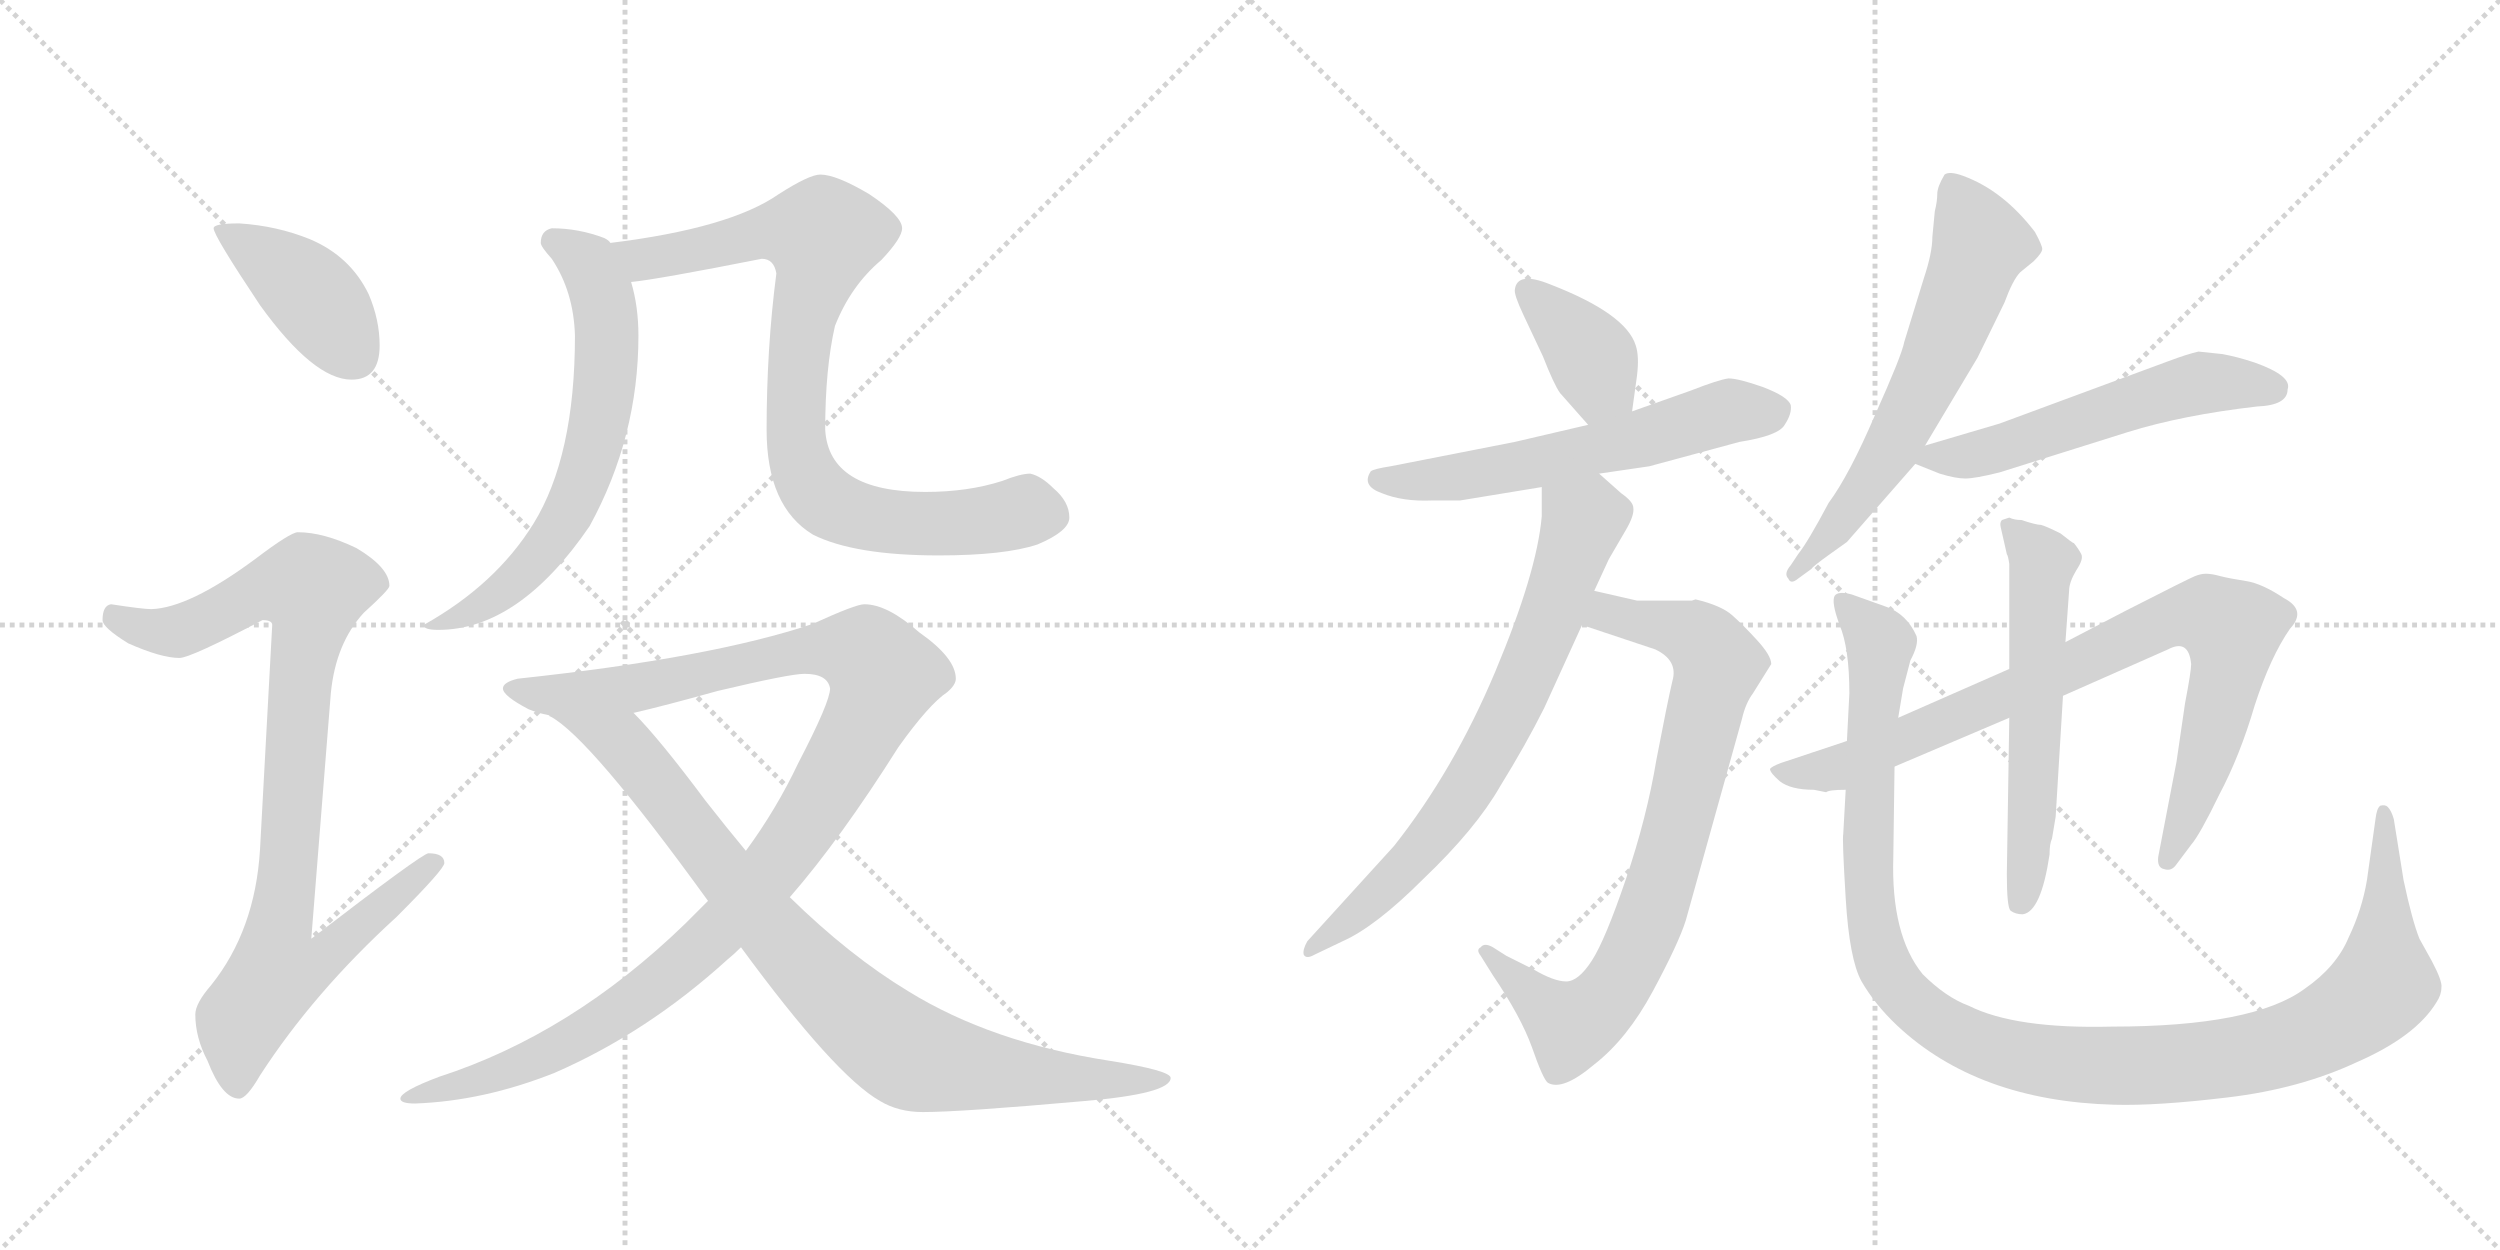 <svg version="1.1" viewBox="0 0 2048 1024" xmlns="http://www.w3.org/2000/svg">
  <g stroke="lightgray" stroke-dasharray="1,1" stroke-width="1" transform="scale(4, 4)">
    <line x1="0" y1="0" x2="256" y2="256"></line>
    <line x1="256" y1="0" x2="0" y2="256"></line>
    <line x1="128" y1="0" x2="128" y2="256"></line>
    <line x1="0" y1="128" x2="256" y2="128"></line>
    <line x1="256" y1="0" x2="512" y2="256"></line>
    <line x1="512" y1="0" x2="256" y2="256"></line>
    <line x1="384" y1="0" x2="384" y2="256"></line>
    <line x1="256" y1="128" x2="512" y2="128"></line>
  </g>
<g transform="scale(1, -1) translate(0, -850)">
   <style type="text/css">
    @keyframes keyframes0 {
      from {
       stroke: black;
       stroke-dashoffset: 410;
       stroke-width: 128;
       }
       57% {
       animation-timing-function: step-end;
       stroke: black;
       stroke-dashoffset: 0;
       stroke-width: 128;
       }
       to {
       stroke: black;
       stroke-width: 1024;
       }
       }
       #make-me-a-hanzi-animation-0 {
         animation: keyframes0 0.584s both;
         animation-delay: 0s;
         animation-timing-function: linear;
       }
    @keyframes keyframes1 {
      from {
       stroke: black;
       stroke-dashoffset: 916;
       stroke-width: 128;
       }
       75% {
       animation-timing-function: step-end;
       stroke: black;
       stroke-dashoffset: 0;
       stroke-width: 128;
       }
       to {
       stroke: black;
       stroke-width: 1024;
       }
       }
       #make-me-a-hanzi-animation-1 {
         animation: keyframes1 0.995s both;
         animation-delay: 0.584s;
         animation-timing-function: linear;
       }
    @keyframes keyframes2 {
      from {
       stroke: black;
       stroke-dashoffset: 646;
       stroke-width: 128;
       }
       68% {
       animation-timing-function: step-end;
       stroke: black;
       stroke-dashoffset: 0;
       stroke-width: 128;
       }
       to {
       stroke: black;
       stroke-width: 1024;
       }
       }
       #make-me-a-hanzi-animation-2 {
         animation: keyframes2 0.776s both;
         animation-delay: 1.579s;
         animation-timing-function: linear;
       }
    @keyframes keyframes3 {
      from {
       stroke: black;
       stroke-dashoffset: 838;
       stroke-width: 128;
       }
       73% {
       animation-timing-function: step-end;
       stroke: black;
       stroke-dashoffset: 0;
       stroke-width: 128;
       }
       to {
       stroke: black;
       stroke-width: 1024;
       }
       }
       #make-me-a-hanzi-animation-3 {
         animation: keyframes3 0.932s both;
         animation-delay: 2.355s;
         animation-timing-function: linear;
       }
    @keyframes keyframes4 {
      from {
       stroke: black;
       stroke-dashoffset: 1117;
       stroke-width: 128;
       }
       78% {
       animation-timing-function: step-end;
       stroke: black;
       stroke-dashoffset: 0;
       stroke-width: 128;
       }
       to {
       stroke: black;
       stroke-width: 1024;
       }
       }
       #make-me-a-hanzi-animation-4 {
         animation: keyframes4 1.159s both;
         animation-delay: 3.287s;
         animation-timing-function: linear;
       }
    @keyframes keyframes5 {
      from {
       stroke: black;
       stroke-dashoffset: 869;
       stroke-width: 128;
       }
       74% {
       animation-timing-function: step-end;
       stroke: black;
       stroke-dashoffset: 0;
       stroke-width: 128;
       }
       to {
       stroke: black;
       stroke-width: 1024;
       }
       }
       #make-me-a-hanzi-animation-5 {
         animation: keyframes5 0.957s both;
         animation-delay: 4.446s;
         animation-timing-function: linear;
       }
    @keyframes keyframes6 {
      from {
       stroke: black;
       stroke-dashoffset: 377;
       stroke-width: 128;
       }
       55% {
       animation-timing-function: step-end;
       stroke: black;
       stroke-dashoffset: 0;
       stroke-width: 128;
       }
       to {
       stroke: black;
       stroke-width: 1024;
       }
       }
       #make-me-a-hanzi-animation-6 {
         animation: keyframes6 0.557s both;
         animation-delay: 5.403s;
         animation-timing-function: linear;
       }
    @keyframes keyframes7 {
      from {
       stroke: black;
       stroke-dashoffset: 592;
       stroke-width: 128;
       }
       66% {
       animation-timing-function: step-end;
       stroke: black;
       stroke-dashoffset: 0;
       stroke-width: 128;
       }
       to {
       stroke: black;
       stroke-width: 1024;
       }
       }
       #make-me-a-hanzi-animation-7 {
         animation: keyframes7 0.732s both;
         animation-delay: 5.96s;
         animation-timing-function: linear;
       }
    @keyframes keyframes8 {
      from {
       stroke: black;
       stroke-dashoffset: 792;
       stroke-width: 128;
       }
       72% {
       animation-timing-function: step-end;
       stroke: black;
       stroke-dashoffset: 0;
       stroke-width: 128;
       }
       to {
       stroke: black;
       stroke-width: 1024;
       }
       }
       #make-me-a-hanzi-animation-8 {
         animation: keyframes8 0.895s both;
         animation-delay: 6.692s;
         animation-timing-function: linear;
       }
    @keyframes keyframes9 {
      from {
       stroke: black;
       stroke-dashoffset: 715;
       stroke-width: 128;
       }
       70% {
       animation-timing-function: step-end;
       stroke: black;
       stroke-dashoffset: 0;
       stroke-width: 128;
       }
       to {
       stroke: black;
       stroke-width: 1024;
       }
       }
       #make-me-a-hanzi-animation-9 {
         animation: keyframes9 0.832s both;
         animation-delay: 7.586s;
         animation-timing-function: linear;
       }
    @keyframes keyframes10 {
      from {
       stroke: black;
       stroke-dashoffset: 621;
       stroke-width: 128;
       }
       67% {
       animation-timing-function: step-end;
       stroke: black;
       stroke-dashoffset: 0;
       stroke-width: 128;
       }
       to {
       stroke: black;
       stroke-width: 1024;
       }
       }
       #make-me-a-hanzi-animation-10 {
         animation: keyframes10 0.755s both;
         animation-delay: 8.418s;
         animation-timing-function: linear;
       }
    @keyframes keyframes11 {
      from {
       stroke: black;
       stroke-dashoffset: 552;
       stroke-width: 128;
       }
       64% {
       animation-timing-function: step-end;
       stroke: black;
       stroke-dashoffset: 0;
       stroke-width: 128;
       }
       to {
       stroke: black;
       stroke-width: 1024;
       }
       }
       #make-me-a-hanzi-animation-11 {
         animation: keyframes11 0.699s both;
         animation-delay: 9.173s;
         animation-timing-function: linear;
       }
    @keyframes keyframes12 {
      from {
       stroke: black;
       stroke-dashoffset: 853;
       stroke-width: 128;
       }
       74% {
       animation-timing-function: step-end;
       stroke: black;
       stroke-dashoffset: 0;
       stroke-width: 128;
       }
       to {
       stroke: black;
       stroke-width: 1024;
       }
       }
       #make-me-a-hanzi-animation-12 {
         animation: keyframes12 0.944s both;
         animation-delay: 9.873s;
         animation-timing-function: linear;
       }
    @keyframes keyframes13 {
      from {
       stroke: black;
       stroke-dashoffset: 578;
       stroke-width: 128;
       }
       65% {
       animation-timing-function: step-end;
       stroke: black;
       stroke-dashoffset: 0;
       stroke-width: 128;
       }
       to {
       stroke: black;
       stroke-width: 1024;
       }
       }
       #make-me-a-hanzi-animation-13 {
         animation: keyframes13 0.72s both;
         animation-delay: 10.817s;
         animation-timing-function: linear;
       }
    @keyframes keyframes14 {
      from {
       stroke: black;
       stroke-dashoffset: 1157;
       stroke-width: 128;
       }
       79% {
       animation-timing-function: step-end;
       stroke: black;
       stroke-dashoffset: 0;
       stroke-width: 128;
       }
       to {
       stroke: black;
       stroke-width: 1024;
       }
       }
       #make-me-a-hanzi-animation-14 {
         animation: keyframes14 1.192s both;
         animation-delay: 11.537s;
         animation-timing-function: linear;
       }
</style>
<path d="M 196 667 Q 175 667 175 663 Q 175 657 213 600 Q 257 539 288 539 Q 311 539 311 567 Q 311 588 302 609 Q 287 640 254 654 Q 227 665 196 667 Z" fill="lightgray"></path> 
<path d="M 244 414 Q 238 414 209 392 Q 155 352 124 351 Q 117 351 91 355 Q 84 354 84 342 Q 84 336 105 323 Q 132 311 147 311 Q 156 311 215 342 Q 223 342 223 338 L 213 154 Q 209 88 173 43 Q 160 28 160 19 Q 160 0 170 -19 Q 182 -50 196 -50 Q 202 -50 213 -31 Q 257 37 325 99 Q 364 138 364 143 Q 364 151 351 151 Q 346 151 255 81 L 271 282 Q 275 323 298 348 Q 319 367 319 370 Q 319 385 292 401 Q 265 414 244 414 Z" fill="lightgray"></path> 
<path d="M 452 663 Q 443 661 443 651 Q 443 648 452 638 Q 470 611 471 575 Q 471 476 437 421 Q 406 371 347 338 Q 347 334 359 334 Q 425 334 483 419 Q 523 492 523 575 Q 523 599 517 619 L 500 651 Q 499 653 495 655 Q 474 663 452 663 Z" fill="lightgray"></path> 
<path d="M 517 619 Q 538 621 624 638 Q 634 638 636 626 Q 628 565 628 498 Q 628 435 666 412 Q 700 395 769 395 Q 823 395 850 404 Q 876 415 876 426 Q 876 439 863 450 Q 853 460 844 462 Q 836 462 821 456 Q 793 447 758 447 Q 679 447 676 498 Q 676 548 684 583 Q 697 616 722 637 Q 739 655 739 663 Q 739 673 712 691 Q 685 707 672 707 Q 663 707 638 691 Q 598 663 500 651 C 470 647 487 615 517 619 Z" fill="lightgray"></path> 
<path d="M 708 355 Q 701 355 666 339 Q 583 311 424 294 Q 412 291 412 286 Q 412 280 433 269 Q 440 266 450 264 L 519 266 Q 545 272 588 284 Q 647 298 659 298 Q 678 298 680 286 Q 680 275 654 225 Q 636 187 611 153 L 580 112 Q 570 102 561 93 Q 468 3 360 -32 Q 328 -44 328 -50 Q 328 -54 340 -54 Q 396 -52 454 -29 Q 530 4 596 64 Q 601 68 607 74 L 647 115 Q 688 162 736 238 Q 761 273 776 283 Q 783 289 783 294 Q 783 311 753 332 Q 727 355 708 355 Z" fill="lightgray"></path> 
<path d="M 450 264 Q 450 263 451 263 Q 483 246 580 112 L 607 74 Q 684 -31 721 -52 Q 736 -61 756 -61 Q 787 -61 888 -52 Q 959 -46 959 -33 Q 959 -27 909 -19 Q 812 -4 744 38 Q 696 67 647 115 L 611 153 Q 596 171 578 194 Q 540 245 519 266 C 499 288 426 282 450 264 Z" fill="lightgray"></path> 
<path d="M 1337 513 L 1341 542 Q 1343 558 1340 567 Q 1332 593 1270 617 Q 1243 628 1241 613 Q 1240 609 1248 592 L 1264 558 Q 1273 535 1278 528 L 1301 502 C 1321 480 1333 483 1337 513 Z" fill="lightgray"></path> 
<path d="M 1310 462 L 1351 468 L 1425 488 Q 1457 493 1462 502 Q 1468 511 1467 518 Q 1465 525 1444 533 Q 1424 540 1416 540 Q 1408 539 1385 530 L 1337 513 L 1301 502 L 1241 488 L 1139 468 Q 1126 466 1123 464 Q 1115 452 1132 446 Q 1149 439 1173 440 L 1196 440 L 1263 451 L 1310 462 Z" fill="lightgray"></path> 
<path d="M 1436 282 L 1451 306 Q 1451 313 1439 326 Q 1428 338 1419 346 Q 1410 354 1389 359 L 1386 358 L 1341 358 L 1306 366 C 1277 373 1268 347 1296 338 L 1356 318 Q 1375 309 1370 292 Q 1366 275 1357 228 Q 1349 180 1332 130 Q 1315 80 1304 63 Q 1293 46 1283 46 Q 1273 46 1256 56 L 1234 67 L 1223 74 Q 1216 78 1213 74 Q 1209 72 1213 67 L 1223 51 Q 1246 17 1255 -8 Q 1264 -34 1268 -37 Q 1280 -44 1306 -22 Q 1333 -1 1354 38 Q 1375 77 1381 96 L 1427 261 Q 1430 274 1436 282 Z" fill="lightgray"></path> 
<path d="M 1306 366 L 1318 392 L 1332 416 Q 1339 428 1338 434 Q 1338 439 1328 446 L 1310 462 C 1288 482 1263 481 1263 451 L 1263 427 Q 1259 381 1225 300 Q 1191 219 1142 157 L 1071 79 Q 1067 72 1068 68 Q 1070 64 1077 68 L 1100 79 Q 1127 91 1166 130 Q 1209 171 1229 206 Q 1250 240 1265 270 L 1296 338 L 1306 366 Z" fill="lightgray"></path> 
<path d="M 1576 622 L 1560 570 Q 1558 559 1536 510 Q 1515 461 1498 438 Q 1481 406 1473 396 L 1467 387 Q 1461 380 1465 376 Q 1467 371 1473 376 L 1484 384 Q 1485 386 1499 396 L 1513 406 L 1569 470 L 1577 485 L 1620 557 L 1642 602 Q 1649 621 1655 627 L 1666 636 Q 1673 643 1673 646 Q 1673 649 1667 660 Q 1641 694 1608 706 Q 1597 710 1593 707 Q 1587 697 1587 691 Q 1587 685 1585 677 L 1583 656 Q 1583 643 1576 622 Z" fill="lightgray"></path> 
<path d="M 1569 470 L 1589 462 Q 1602 458 1610 458 Q 1618 458 1638 463 L 1743 496 Q 1788 510 1849 517 Q 1874 518 1874 531 Q 1878 542 1847 553 Q 1832 558 1820 560 L 1801 562 Q 1792 560 1776 554 L 1638 503 L 1577 485 C 1551 477 1551 477 1569 470 Z" fill="lightgray"></path> 
<path d="M 1486 203 L 1496 201 Q 1498 203 1512 203 L 1552 222 L 1646 262 L 1690 280 L 1776 318 Q 1793 327 1795 306 Q 1795 300 1790 274 L 1783 226 L 1768 148 Q 1767 139 1773 138 Q 1779 136 1783 142 L 1795 158 Q 1802 166 1818 199 Q 1835 231 1847 272 Q 1860 312 1876 335 Q 1890 350 1871 360 Q 1853 372 1840 374 Q 1827 376 1819 378 Q 1812 380 1807 380 Q 1803 380 1798 378 Q 1793 376 1742 350 L 1692 324 L 1646 302 L 1555 262 L 1513 243 L 1459 225 Q 1451 222 1450 220 Q 1450 217 1458 210 Q 1467 203 1486 203 Z" fill="lightgray"></path> 
<path d="M 1646 262 L 1644 134 Q 1644 107 1647 104 Q 1651 101 1657 101 Q 1672 103 1679 150 Q 1679 159 1681 163 L 1684 181 L 1690 280 L 1692 324 L 1695 366 Q 1695 373 1701 383 Q 1707 392 1705 396 Q 1703 400 1699 405 Q 1698 405 1688 413 Q 1676 419 1672 420 Q 1668 420 1656 424 Q 1650 424 1646 426 L 1640 424 Q 1638 422 1639 418 L 1644 396 Q 1645 395 1646 388 L 1646 302 L 1646 262 Z" fill="lightgray"></path> 
<path d="M 1512 203 L 1510 167 Q 1509 163 1512 114 Q 1515 64 1525 46 Q 1536 27 1554 10 Q 1620 -52 1732 -55 Q 1767 -56 1825 -49 Q 1884 -42 1931 -20 Q 1979 1 1996 29 Q 2000 35 2000 41 Q 2001 46 1992 63 L 1982 81 Q 1976 96 1969 129 L 1961 179 Q 1959 186 1956 189 Q 1954 191 1950 190 Q 1947 188 1946 179 L 1939 129 Q 1935 105 1924 82 Q 1914 58 1888 40 Q 1846 9 1730 9 Q 1651 7 1613 26 Q 1594 33 1575 52 Q 1549 84 1551 148 L 1552 222 L 1555 262 L 1559 286 L 1565 309 Q 1572 322 1570 329 Q 1562 347 1545 353 L 1517 363 Q 1506 366 1503 362 Q 1500 357 1507 338 Q 1515 319 1515 282 L 1513 243 L 1512 203 Z" fill="lightgray"></path> 
      <clipPath id="make-me-a-hanzi-clip-0">
      <path d="M 196 667 Q 175 667 175 663 Q 175 657 213 600 Q 257 539 288 539 Q 311 539 311 567 Q 311 588 302 609 Q 287 640 254 654 Q 227 665 196 667 Z" fill="lightgray"></path>
      </clipPath>
      <path clip-path="url(#make-me-a-hanzi-clip-0)" d="M 179 662 L 256 608 L 290 559 " fill="none" id="make-me-a-hanzi-animation-0" stroke-dasharray="282 564" stroke-linecap="round"></path>

      <clipPath id="make-me-a-hanzi-clip-1">
      <path d="M 244 414 Q 238 414 209 392 Q 155 352 124 351 Q 117 351 91 355 Q 84 354 84 342 Q 84 336 105 323 Q 132 311 147 311 Q 156 311 215 342 Q 223 342 223 338 L 213 154 Q 209 88 173 43 Q 160 28 160 19 Q 160 0 170 -19 Q 182 -50 196 -50 Q 202 -50 213 -31 Q 257 37 325 99 Q 364 138 364 143 Q 364 151 351 151 Q 346 151 255 81 L 271 282 Q 275 323 298 348 Q 319 367 319 370 Q 319 385 292 401 Q 265 414 244 414 Z" fill="lightgray"></path>
      </clipPath>
      <path clip-path="url(#make-me-a-hanzi-clip-1)" d="M 96 344 L 119 334 L 145 333 L 214 367 L 257 367 L 229 91 L 267 88 L 275 78 L 259 60 L 226 54 L 198 15 L 195 -40 " fill="none" id="make-me-a-hanzi-animation-1" stroke-dasharray="788 1576" stroke-linecap="round"></path>

      <clipPath id="make-me-a-hanzi-clip-2">
      <path d="M 452 663 Q 443 661 443 651 Q 443 648 452 638 Q 470 611 471 575 Q 471 476 437 421 Q 406 371 347 338 Q 347 334 359 334 Q 425 334 483 419 Q 523 492 523 575 Q 523 599 517 619 L 500 651 Q 499 653 495 655 Q 474 663 452 663 Z" fill="lightgray"></path>
      </clipPath>
      <path clip-path="url(#make-me-a-hanzi-clip-2)" d="M 456 651 L 482 634 L 496 594 L 496 541 L 483 474 L 462 422 L 420 372 L 365 339 L 355 341 " fill="none" id="make-me-a-hanzi-animation-2" stroke-dasharray="518 1036" stroke-linecap="round"></path>

      <clipPath id="make-me-a-hanzi-clip-3">
      <path d="M 517 619 Q 538 621 624 638 Q 634 638 636 626 Q 628 565 628 498 Q 628 435 666 412 Q 700 395 769 395 Q 823 395 850 404 Q 876 415 876 426 Q 876 439 863 450 Q 853 460 844 462 Q 836 462 821 456 Q 793 447 758 447 Q 679 447 676 498 Q 676 548 684 583 Q 697 616 722 637 Q 739 655 739 663 Q 739 673 712 691 Q 685 707 672 707 Q 663 707 638 691 Q 598 663 500 651 C 470 647 487 615 517 619 Z" fill="lightgray"></path>
      </clipPath>
      <path clip-path="url(#make-me-a-hanzi-clip-3)" d="M 511 650 L 527 637 L 619 658 L 667 660 L 674 653 L 658 589 L 652 534 L 655 474 L 665 452 L 691 432 L 727 423 L 793 422 L 840 432 L 859 428 " fill="none" id="make-me-a-hanzi-animation-3" stroke-dasharray="710 1420" stroke-linecap="round"></path>

      <clipPath id="make-me-a-hanzi-clip-4">
      <path d="M 708 355 Q 701 355 666 339 Q 583 311 424 294 Q 412 291 412 286 Q 412 280 433 269 Q 440 266 450 264 L 519 266 Q 545 272 588 284 Q 647 298 659 298 Q 678 298 680 286 Q 680 275 654 225 Q 636 187 611 153 L 580 112 Q 570 102 561 93 Q 468 3 360 -32 Q 328 -44 328 -50 Q 328 -54 340 -54 Q 396 -52 454 -29 Q 530 4 596 64 Q 601 68 607 74 L 647 115 Q 688 162 736 238 Q 761 273 776 283 Q 783 289 783 294 Q 783 311 753 332 Q 727 355 708 355 Z" fill="lightgray"></path>
      </clipPath>
      <path clip-path="url(#make-me-a-hanzi-clip-4)" d="M 420 287 L 442 281 L 512 285 L 686 320 L 709 314 L 724 297 L 695 233 L 654 168 L 576 75 L 541 45 L 454 -11 L 334 -51 " fill="none" id="make-me-a-hanzi-animation-4" stroke-dasharray="989 1978" stroke-linecap="round"></path>

      <clipPath id="make-me-a-hanzi-clip-5">
      <path d="M 450 264 Q 450 263 451 263 Q 483 246 580 112 L 607 74 Q 684 -31 721 -52 Q 736 -61 756 -61 Q 787 -61 888 -52 Q 959 -46 959 -33 Q 959 -27 909 -19 Q 812 -4 744 38 Q 696 67 647 115 L 611 153 Q 596 171 578 194 Q 540 245 519 266 C 499 288 426 282 450 264 Z" fill="lightgray"></path>
      </clipPath>
      <path clip-path="url(#make-me-a-hanzi-clip-5)" d="M 461 260 L 509 242 L 637 82 L 692 27 L 748 -16 L 855 -33 L 955 -34 " fill="none" id="make-me-a-hanzi-animation-5" stroke-dasharray="741 1482" stroke-linecap="round"></path>

      <clipPath id="make-me-a-hanzi-clip-6">
      <path d="M 1337 513 L 1341 542 Q 1343 558 1340 567 Q 1332 593 1270 617 Q 1243 628 1241 613 Q 1240 609 1248 592 L 1264 558 Q 1273 535 1278 528 L 1301 502 C 1321 480 1333 483 1337 513 Z" fill="lightgray"></path>
      </clipPath>
      <path clip-path="url(#make-me-a-hanzi-clip-6)" d="M 1251 611 L 1305 555 L 1310 539 L 1304 513 " fill="none" id="make-me-a-hanzi-animation-6" stroke-dasharray="249 498" stroke-linecap="round"></path>

      <clipPath id="make-me-a-hanzi-clip-7">
      <path d="M 1310 462 L 1351 468 L 1425 488 Q 1457 493 1462 502 Q 1468 511 1467 518 Q 1465 525 1444 533 Q 1424 540 1416 540 Q 1408 539 1385 530 L 1337 513 L 1301 502 L 1241 488 L 1139 468 Q 1126 466 1123 464 Q 1115 452 1132 446 Q 1149 439 1173 440 L 1196 440 L 1263 451 L 1310 462 Z" fill="lightgray"></path>
      </clipPath>
      <path clip-path="url(#make-me-a-hanzi-clip-7)" d="M 1128 458 L 1153 455 L 1213 462 L 1418 513 L 1457 515 " fill="none" id="make-me-a-hanzi-animation-7" stroke-dasharray="464 928" stroke-linecap="round"></path>

      <clipPath id="make-me-a-hanzi-clip-8">
      <path d="M 1436 282 L 1451 306 Q 1451 313 1439 326 Q 1428 338 1419 346 Q 1410 354 1389 359 L 1386 358 L 1341 358 L 1306 366 C 1277 373 1268 347 1296 338 L 1356 318 Q 1375 309 1370 292 Q 1366 275 1357 228 Q 1349 180 1332 130 Q 1315 80 1304 63 Q 1293 46 1283 46 Q 1273 46 1256 56 L 1234 67 L 1223 74 Q 1216 78 1213 74 Q 1209 72 1213 67 L 1223 51 Q 1246 17 1255 -8 Q 1264 -34 1268 -37 Q 1280 -44 1306 -22 Q 1333 -1 1354 38 Q 1375 77 1381 96 L 1427 261 Q 1430 274 1436 282 Z" fill="lightgray"></path>
      </clipPath>
      <path clip-path="url(#make-me-a-hanzi-clip-8)" d="M 1306 342 L 1316 348 L 1364 338 L 1389 329 L 1407 306 L 1361 126 L 1326 44 L 1308 23 L 1286 10 L 1218 71 " fill="none" id="make-me-a-hanzi-animation-8" stroke-dasharray="664 1328" stroke-linecap="round"></path>

      <clipPath id="make-me-a-hanzi-clip-9">
      <path d="M 1306 366 L 1318 392 L 1332 416 Q 1339 428 1338 434 Q 1338 439 1328 446 L 1310 462 C 1288 482 1263 481 1263 451 L 1263 427 Q 1259 381 1225 300 Q 1191 219 1142 157 L 1071 79 Q 1067 72 1068 68 Q 1070 64 1077 68 L 1100 79 Q 1127 91 1166 130 Q 1209 171 1229 206 Q 1250 240 1265 270 L 1296 338 L 1306 366 Z" fill="lightgray"></path>
      </clipPath>
      <path clip-path="url(#make-me-a-hanzi-clip-9)" d="M 1271 445 L 1297 424 L 1270 342 L 1235 263 L 1195 193 L 1160 148 L 1073 73 " fill="none" id="make-me-a-hanzi-animation-9" stroke-dasharray="587 1174" stroke-linecap="round"></path>

      <clipPath id="make-me-a-hanzi-clip-10">
      <path d="M 1576 622 L 1560 570 Q 1558 559 1536 510 Q 1515 461 1498 438 Q 1481 406 1473 396 L 1467 387 Q 1461 380 1465 376 Q 1467 371 1473 376 L 1484 384 Q 1485 386 1499 396 L 1513 406 L 1569 470 L 1577 485 L 1620 557 L 1642 602 Q 1649 621 1655 627 L 1666 636 Q 1673 643 1673 646 Q 1673 649 1667 660 Q 1641 694 1608 706 Q 1597 710 1593 707 Q 1587 697 1587 691 Q 1587 685 1585 677 L 1583 656 Q 1583 643 1576 622 Z" fill="lightgray"></path>
      </clipPath>
      <path clip-path="url(#make-me-a-hanzi-clip-10)" d="M 1600 698 L 1622 648 L 1591 566 L 1532 456 L 1469 381 " fill="none" id="make-me-a-hanzi-animation-10" stroke-dasharray="493 986" stroke-linecap="round"></path>

      <clipPath id="make-me-a-hanzi-clip-11">
      <path d="M 1569 470 L 1589 462 Q 1602 458 1610 458 Q 1618 458 1638 463 L 1743 496 Q 1788 510 1849 517 Q 1874 518 1874 531 Q 1878 542 1847 553 Q 1832 558 1820 560 L 1801 562 Q 1792 560 1776 554 L 1638 503 L 1577 485 C 1551 477 1551 477 1569 470 Z" fill="lightgray"></path>
      </clipPath>
      <path clip-path="url(#make-me-a-hanzi-clip-11)" d="M 1575 471 L 1626 479 L 1791 534 L 1861 533 " fill="none" id="make-me-a-hanzi-animation-11" stroke-dasharray="424 848" stroke-linecap="round"></path>

      <clipPath id="make-me-a-hanzi-clip-12">
      <path d="M 1486 203 L 1496 201 Q 1498 203 1512 203 L 1552 222 L 1646 262 L 1690 280 L 1776 318 Q 1793 327 1795 306 Q 1795 300 1790 274 L 1783 226 L 1768 148 Q 1767 139 1773 138 Q 1779 136 1783 142 L 1795 158 Q 1802 166 1818 199 Q 1835 231 1847 272 Q 1860 312 1876 335 Q 1890 350 1871 360 Q 1853 372 1840 374 Q 1827 376 1819 378 Q 1812 380 1807 380 Q 1803 380 1798 378 Q 1793 376 1742 350 L 1692 324 L 1646 302 L 1555 262 L 1513 243 L 1459 225 Q 1451 222 1450 220 Q 1450 217 1458 210 Q 1467 203 1486 203 Z" fill="lightgray"></path>
      </clipPath>
      <path clip-path="url(#make-me-a-hanzi-clip-12)" d="M 1457 218 L 1506 221 L 1690 300 L 1762 338 L 1809 346 L 1828 334 L 1827 306 L 1807 228 L 1776 146 " fill="none" id="make-me-a-hanzi-animation-12" stroke-dasharray="725 1450" stroke-linecap="round"></path>

      <clipPath id="make-me-a-hanzi-clip-13">
      <path d="M 1646 262 L 1644 134 Q 1644 107 1647 104 Q 1651 101 1657 101 Q 1672 103 1679 150 Q 1679 159 1681 163 L 1684 181 L 1690 280 L 1692 324 L 1695 366 Q 1695 373 1701 383 Q 1707 392 1705 396 Q 1703 400 1699 405 Q 1698 405 1688 413 Q 1676 419 1672 420 Q 1668 420 1656 424 Q 1650 424 1646 426 L 1640 424 Q 1638 422 1639 418 L 1644 396 Q 1645 395 1646 388 L 1646 302 L 1646 262 Z" fill="lightgray"></path>
      </clipPath>
      <path clip-path="url(#make-me-a-hanzi-clip-13)" d="M 1645 420 L 1674 389 L 1663 159 L 1654 111 " fill="none" id="make-me-a-hanzi-animation-13" stroke-dasharray="450 900" stroke-linecap="round"></path>

      <clipPath id="make-me-a-hanzi-clip-14">
      <path d="M 1512 203 L 1510 167 Q 1509 163 1512 114 Q 1515 64 1525 46 Q 1536 27 1554 10 Q 1620 -52 1732 -55 Q 1767 -56 1825 -49 Q 1884 -42 1931 -20 Q 1979 1 1996 29 Q 2000 35 2000 41 Q 2001 46 1992 63 L 1982 81 Q 1976 96 1969 129 L 1961 179 Q 1959 186 1956 189 Q 1954 191 1950 190 Q 1947 188 1946 179 L 1939 129 Q 1935 105 1924 82 Q 1914 58 1888 40 Q 1846 9 1730 9 Q 1651 7 1613 26 Q 1594 33 1575 52 Q 1549 84 1551 148 L 1552 222 L 1555 262 L 1559 286 L 1565 309 Q 1572 322 1570 329 Q 1562 347 1545 353 L 1517 363 Q 1506 366 1503 362 Q 1500 357 1507 338 Q 1515 319 1515 282 L 1513 243 L 1512 203 Z" fill="lightgray"></path>
      </clipPath>
      <path clip-path="url(#make-me-a-hanzi-clip-14)" d="M 1510 357 L 1540 323 L 1530 126 L 1541 66 L 1574 22 L 1621 -5 L 1692 -22 L 1795 -21 L 1844 -14 L 1910 10 L 1953 47 L 1952 183 " fill="none" id="make-me-a-hanzi-animation-14" stroke-dasharray="1029 2058" stroke-linecap="round"></path>

</g>
</svg>
